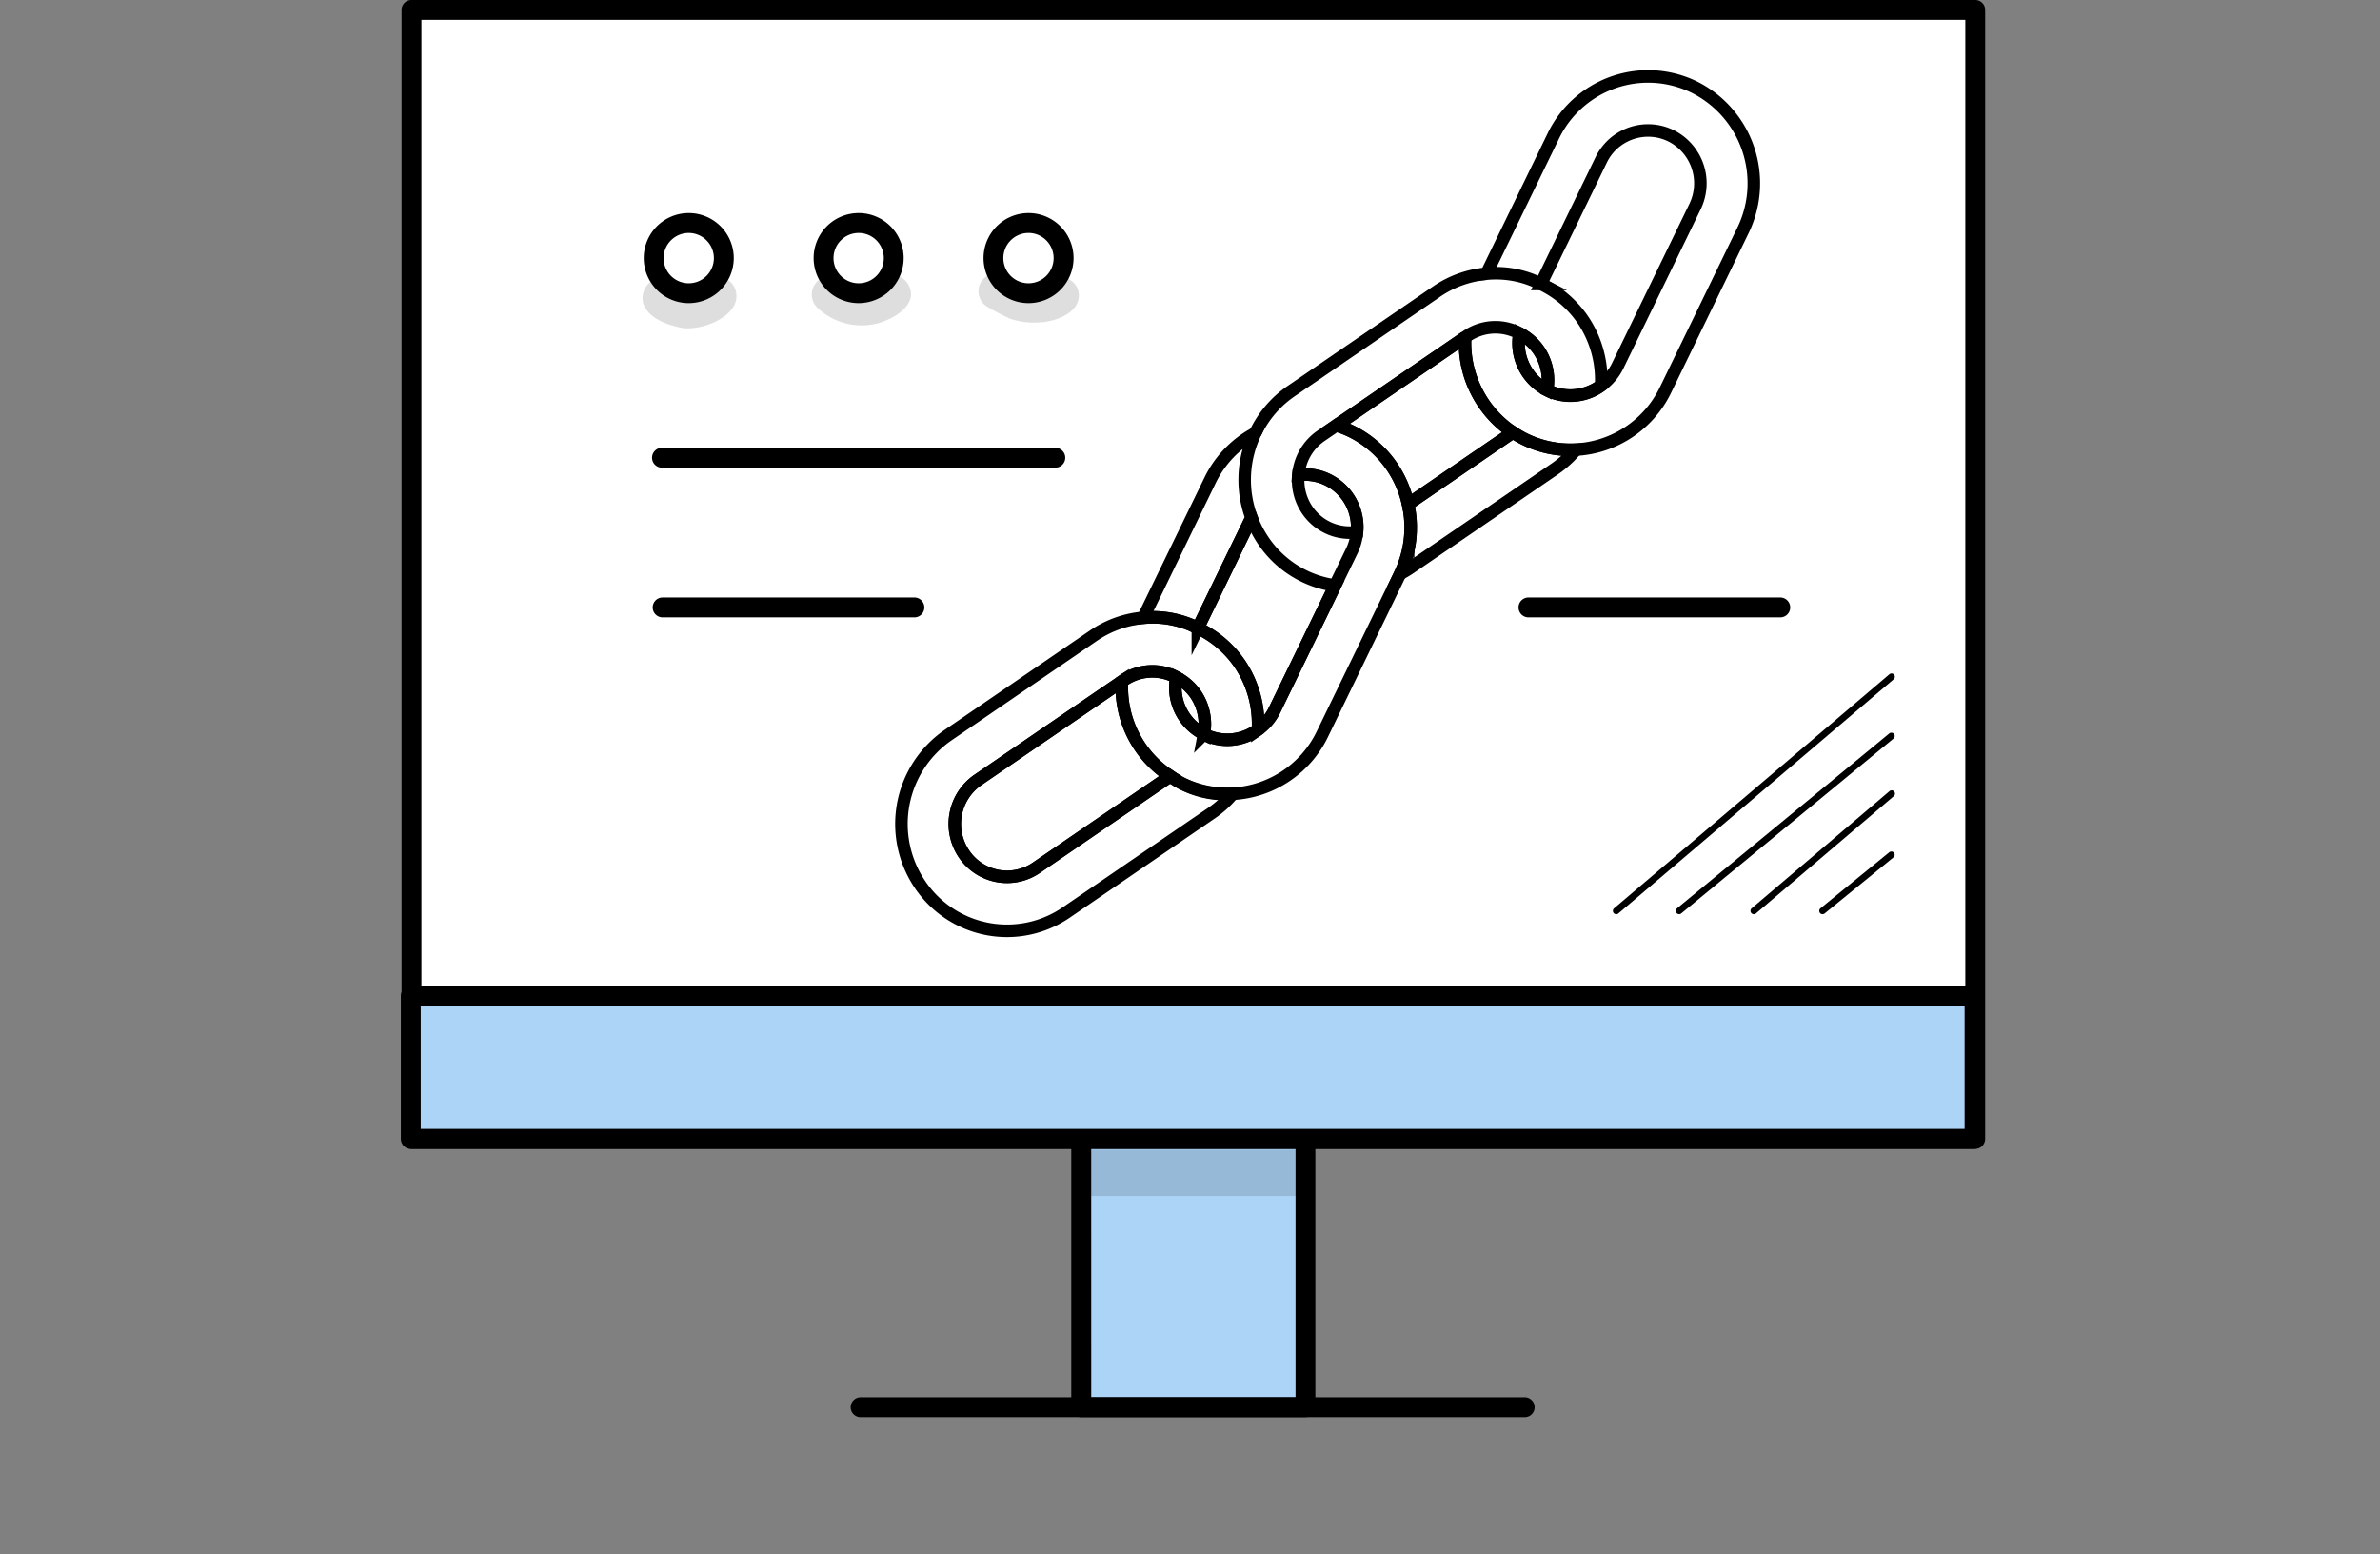 <svg xmlns="http://www.w3.org/2000/svg" xmlns:xlink="http://www.w3.org/1999/xlink" width="190" height="124.046" viewBox="0 0 190 124.046">
  <rect x="0" y="0" width="190" height="124.046" fill="#808080" stroke="none"/>
  <defs>
    <clipPath id="clip-path">
      <rect id="Rectángulo_56179" data-name="Rectángulo 56179" width="126.48" height="113.115" fill="none"/>
    </clipPath>
    <clipPath id="clip-path-3">
      <rect id="Rectángulo_56174" data-name="Rectángulo 56174" width="17.896" height="3.702" fill="none"/>
    </clipPath>
    <clipPath id="clip-path-4">
      <rect id="Rectángulo_56175" data-name="Rectángulo 56175" width="7.507" height="4.168" fill="none"/>
    </clipPath>
    <clipPath id="clip-path-5">
      <rect id="Rectángulo_56176" data-name="Rectángulo 56176" width="7.938" height="4.011" fill="none"/>
    </clipPath>
    <clipPath id="clip-path-6">
      <rect id="Rectángulo_56177" data-name="Rectángulo 56177" width="8.013" height="3.926" fill="none"/>
    </clipPath>
  </defs>
  <g id="Grupo_175474" data-name="Grupo 175474" transform="translate(-7305 6083.046)">
    <rect id="Rectángulo_56097" data-name="Rectángulo 56097" width="190" height="124" transform="translate(7305 -6083)" fill="none"/>
    <g id="Grupo_175402" data-name="Grupo 175402" transform="translate(7337 -6083.046)">
      <g id="Grupo_175416" data-name="Grupo 175416" clip-path="url(#clip-path)">
        <rect id="Rectángulo_56170" data-name="Rectángulo 56170" width="17.896" height="23.407" transform="translate(54.319 88.914)" fill="#acd4f7"/>
        <g id="Grupo_175415" data-name="Grupo 175415" transform="translate(0 0)">
          <g id="Grupo_175414" data-name="Grupo 175414" clip-path="url(#clip-path)">
            <path id="Trazado_217927" data-name="Trazado 217927" d="M77.388,121.631h-17.9a.794.794,0,0,1-.793-.793V97.429a.794.794,0,0,1,.793-.793h17.9a.793.793,0,0,1,.793.793v23.408a.793.793,0,0,1-.793.793m-17.1-1.587h16.31V98.223H60.285Z" transform="translate(-5.173 -8.516)"/>
            <path id="Trazado_217928" data-name="Trazado 217928" d="M93.19,123.893H40.175a.793.793,0,1,1,0-1.587H93.19a.793.793,0,1,1,0,1.587" transform="translate(-3.47 -10.778)"/>
            <rect id="Rectángulo_56171" data-name="Rectángulo 56171" width="124.839" height="90.108" transform="translate(0.848 0.793)" fill="#fff"/>
            <path id="Trazado_217929" data-name="Trazado 217929" d="M125.692,91.695H.853A.794.794,0,0,1,.06,90.9V.793A.794.794,0,0,1,.853,0H125.692a.794.794,0,0,1,.793.793V90.9a.794.794,0,0,1-.793.793M1.647,90.108H124.9V1.587H1.647Z" transform="translate(-0.005 0)"/>
            <rect id="Rectángulo_56172" data-name="Rectángulo 56172" width="124.839" height="11.403" transform="translate(0.793 79.497)" fill="#acd4f7"/>
            <path id="Trazado_217930" data-name="Trazado 217930" d="M125.632,99.3H.793A.794.794,0,0,1,0,98.507V87.1a.794.794,0,0,1,.793-.793H125.632a.793.793,0,0,1,.793.793v11.4a.793.793,0,0,1-.793.793M1.587,97.714H124.839V87.9H1.587Z" transform="translate(0 -7.606)"/>
            <g id="Grupo_175404" data-name="Grupo 175404" transform="translate(54.319 91.757)" opacity="0.129">
              <g id="Grupo_175403" data-name="Grupo 175403">
                <g id="Grupo_175402-2" data-name="Grupo 175402" clip-path="url(#clip-path-3)">
                  <rect id="Rectángulo_56173" data-name="Rectángulo 56173" width="17.896" height="3.702" transform="translate(0 0)"/>
                </g>
              </g>
            </g>
            <path id="Trazado_217931" data-name="Trazado 217931" d="M22.133,22.321a2.8,2.8,0,1,1,2.8,2.8,2.8,2.8,0,0,1-2.8-2.8" transform="translate(-1.95 -1.72)" fill="#fff"/>
            <path id="Trazado_217932" data-name="Trazado 217932" d="M24.858,25.838a3.594,3.594,0,1,1,3.594-3.594,3.6,3.6,0,0,1-3.594,3.594m0-5.6a2.007,2.007,0,1,0,2.007,2.008,2.011,2.011,0,0,0-2.007-2.008" transform="translate(-1.874 -1.644)"/>
            <path id="Trazado_217933" data-name="Trazado 217933" d="M37.007,22.321a2.8,2.8,0,1,1,2.8,2.8,2.8,2.8,0,0,1-2.8-2.8" transform="translate(-3.261 -1.72)" fill="#fff"/>
            <path id="Trazado_217934" data-name="Trazado 217934" d="M39.731,25.838a3.594,3.594,0,1,1,3.595-3.594,3.6,3.6,0,0,1-3.595,3.594m0-5.6a2.007,2.007,0,1,0,2.008,2.008,2.01,2.01,0,0,0-2.008-2.008" transform="translate(-3.184 -1.644)"/>
            <path id="Trazado_217935" data-name="Trazado 217935" d="M51.881,22.321a2.8,2.8,0,1,1,2.8,2.8,2.8,2.8,0,0,1-2.8-2.8" transform="translate(-4.572 -1.72)" fill="#fff"/>
            <path id="Trazado_217936" data-name="Trazado 217936" d="M54.6,25.838A3.594,3.594,0,1,1,58.2,22.245,3.6,3.6,0,0,1,54.6,25.838m0-5.6a2.007,2.007,0,1,0,2.008,2.008A2.01,2.01,0,0,0,54.6,20.237" transform="translate(-4.495 -1.644)"/>
            <g id="Grupo_175407" data-name="Grupo 175407" transform="translate(19.286 22.039)" opacity="0.129">
              <g id="Grupo_175406" data-name="Grupo 175406">
                <g id="Grupo_175405" data-name="Grupo 175405" clip-path="url(#clip-path-4)">
                  <path id="Trazado_217937" data-name="Trazado 217937" d="M28.529,25.141a1.626,1.626,0,0,0-2.754-.372l-.015.012a2.6,2.6,0,0,1-.308.2h0c-.13.044-.264.082-.4.113l-.075,0a1.633,1.633,0,0,1-.163-.009l-.192-.042c-.145-.04-.259-.078-.326-.1-.082-.043-.167-.093-.243-.139a1.541,1.541,0,0,0-.349-.27,1.654,1.654,0,0,0-2.49,1.81c.386,1.144,1.744,1.646,2.827,1.9,1.667.475,5.347-.967,4.489-3.106" transform="translate(-21.15 -24.169)"/>
                </g>
              </g>
            </g>
            <g id="Grupo_175410" data-name="Grupo 175410" transform="translate(32.788 21.943)" opacity="0.129">
              <g id="Grupo_175409" data-name="Grupo 175409">
                <g id="Grupo_175408" data-name="Grupo 175408" clip-path="url(#clip-path-5)">
                  <path id="Trazado_217938" data-name="Trazado 217938" d="M43.762,24.989A1.52,1.52,0,0,0,41.3,24.5c-.08.083-.168.159-.254.234l-.083.054a2.459,2.459,0,0,1-1.225.285c-.1,0-.2-.008-.293-.016a3.108,3.108,0,0,1-.31-.09,4.391,4.391,0,0,1-.482-.261l-.065-.043a1.518,1.518,0,0,0-.588-.4,1.473,1.473,0,0,0-1.61,2.39,5.134,5.134,0,0,0,5.1,1.2c1.158-.381,2.9-1.423,2.274-2.861" transform="translate(-35.957 -24.064)"/>
                </g>
              </g>
            </g>
            <g id="Grupo_175413" data-name="Grupo 175413" transform="translate(46.111 21.816)" opacity="0.129">
              <g id="Grupo_175412" data-name="Grupo 175412">
                <g id="Grupo_175411" data-name="Grupo 175411" clip-path="url(#clip-path-6)">
                  <path id="Trazado_217939" data-name="Trazado 217939" d="M58.529,25.274a1.5,1.5,0,0,0-2.421-.671,1.969,1.969,0,0,1-.317.164l-.161.069c-.056.02-.2.071-.367.12-.068.017-.13.031-.187.043a3.527,3.527,0,0,1-.38-.006,2.449,2.449,0,0,1-.945-.311c-.66-.349-1.361-.93-2.15-.709a1.441,1.441,0,0,0-.342,2.611,19.589,19.589,0,0,0,1.811.953,6.011,6.011,0,0,0,2.333.305c1.378-.051,3.544-.847,3.127-2.568" transform="translate(-50.567 -23.924)"/>
                </g>
              </g>
            </g>
            <path id="Trazado_217940" data-name="Trazado 217940" d="M73.152,57.021a8.383,8.383,0,0,0-3.375-2.9l4.279-8.81a8.608,8.608,0,0,0,.893,1.759,8.289,8.289,0,0,0,5.781,3.653l-4.837,9.962a4.172,4.172,0,0,1-1.319,1.548A8.56,8.56,0,0,0,73.152,57.021Z" transform="translate(-6.149 -3.993)" fill="none" stroke="#000" stroke-miterlimit="10" stroke-width="1"/>
            <path id="Trazado_217941" data-name="Trazado 217941" d="M79.253,44.323a4.221,4.221,0,0,1-.677-2.751,4.093,4.093,0,0,1,2.37.394,4.206,4.206,0,0,1,2.311,4.164A4.1,4.1,0,0,1,79.253,44.323Z" transform="translate(-6.923 -3.66)" fill="none" stroke="#000" stroke-miterlimit="10" stroke-width="1"/>
            <path id="Trazado_217942" data-name="Trazado 217942" d="M83.12,37.038a8.326,8.326,0,0,0-1.222-.481l10.283-7.034a8.592,8.592,0,0,0,3.813,7.592l-8.366,5.725A8.46,8.46,0,0,0,83.12,37.038Z" transform="translate(-7.217 -2.602)" fill="none" stroke="#000" stroke-miterlimit="10" stroke-width="1"/>
            <path id="Trazado_217943" data-name="Trazado 217943" d="M97.923,29.174a4.145,4.145,0,0,1,1.564,1.379,4.251,4.251,0,0,1,.641,3.149A4.227,4.227,0,0,1,97.923,29.174Z" transform="translate(-8.623 -2.571)" fill="none" stroke="#000" stroke-miterlimit="10" stroke-width="1"/>
            <path id="Trazado_217944" data-name="Trazado 217944" d="M65.689,67.207,55.013,74.513a4.143,4.143,0,0,1-5.8-1.133,4.264,4.264,0,0,1,1.122-5.868l11.51-7.874A8.44,8.44,0,0,0,65.689,67.207Z" transform="translate(-4.274 -5.256)" fill="none" stroke="#000" stroke-miterlimit="10" stroke-width="1"/>
            <path id="Trazado_217945" data-name="Trazado 217945" d="M67.884,59.288a4.164,4.164,0,0,1,1.566,1.379,4.253,4.253,0,0,1,.64,3.151A4.173,4.173,0,0,1,67.884,59.288Z" transform="translate(-5.976 -5.225)" fill="none" stroke="#000" stroke-miterlimit="10" stroke-width="1"/>
            <path id="Trazado_217946" data-name="Trazado 217946" d="M88.122,43.569l8.365-5.725a8.274,8.274,0,0,0,5.035,1.381,8.439,8.439,0,0,1-1.683,1.533L88.226,48.7a8.216,8.216,0,0,1-.74.436A8.561,8.561,0,0,0,88.122,43.569Z" transform="translate(-7.71 -3.335)" fill="none" stroke="#000" stroke-miterlimit="10" stroke-width="1"/>
            <path id="Trazado_217947" data-name="Trazado 217947" d="M99.649,24.857a8.371,8.371,0,0,1,3.375,2.9,8.545,8.545,0,0,1,1.425,5.21,4.127,4.127,0,0,1-4.272.381c-.015-.007-.026-.02-.042-.027a4.258,4.258,0,0,0-.641-3.15,4.166,4.166,0,0,0-1.564-1.379" transform="translate(-8.63 -2.19)" fill="none" stroke="#000" stroke-miterlimit="10" stroke-width="1"/>
            <path id="Trazado_217948" data-name="Trazado 217948" d="M92.182,29.519h0L81.9,36.554" transform="translate(-7.217 -2.601)" fill="none" stroke="#000" stroke-miterlimit="10" stroke-width="1"/>
            <path id="Trazado_217949" data-name="Trazado 217949" d="M74.8,36.69a8.44,8.44,0,0,1,2.86-3.359l11.614-7.946a8.335,8.335,0,0,1,3.989-1.43" transform="translate(-6.591 -2.111)" fill="none" stroke="#000" stroke-miterlimit="10" stroke-width="1"/>
            <path id="Trazado_217950" data-name="Trazado 217950" d="M93.275,27.437a4.054,4.054,0,0,1,4.233-.244,4.233,4.233,0,0,0,2.2,4.529c.015.007.027.02.043.027a4.216,4.216,0,0,0,5.588-1.93l6.183-12.731a4.242,4.242,0,0,0-1.9-5.655,4.159,4.159,0,0,0-5.59,1.929l-4.806,9.893a7.908,7.908,0,0,0-4.35-.822l5.332-10.974a8.4,8.4,0,0,1,11.295-3.9,8.582,8.582,0,0,1,3.849,11.428l-6.182,12.731a8.444,8.444,0,0,1-7.121,4.757h-.029A8.263,8.263,0,0,1,96.987,35.1a8.589,8.589,0,0,1-3.813-7.592Z" transform="translate(-8.21 -0.59)" fill="none" stroke="#000" stroke-miterlimit="10" stroke-width="1"/>
            <path id="Trazado_217951" data-name="Trazado 217951" d="M73.635,44.658l-4.28,8.81A7.918,7.918,0,0,0,65,52.647l5.332-10.974a8.444,8.444,0,0,1,3.6-3.751A8.659,8.659,0,0,0,73.635,44.658Z" transform="translate(-5.728 -3.342)" fill="none" stroke="#000" stroke-miterlimit="10" stroke-width="1"/>
            <path id="Trazado_217952" data-name="Trazado 217952" d="M63.237,57.59a4.063,4.063,0,0,1,4.232-.246,4.173,4.173,0,0,0,2.2,4.529c.016.007.027.019.043.027a4.124,4.124,0,0,0,4.271-.38,4.166,4.166,0,0,0,1.319-1.548l4.837-9.962,1.346-2.77a4.284,4.284,0,0,0,.406-1.491,4.207,4.207,0,0,0-2.311-4.164,4.1,4.1,0,0,0-2.37-.394,4.209,4.209,0,0,1,1.8-3.116l1.229-.842a8.332,8.332,0,0,1,1.222.482,8.462,8.462,0,0,1,4.508,5.8,8.564,8.564,0,0,1-.634,5.57c-.008.019-.016.039-.026.059L79.13,61.875a8.448,8.448,0,0,1-7.122,4.758H71.98a7.49,7.49,0,0,1-5.005-1.4,8.443,8.443,0,0,1-3.844-7.57Z" transform="translate(-5.562 -3.281)" fill="none" stroke="#000" stroke-miterlimit="10" stroke-width="1"/>
            <path id="Trazado_217953" data-name="Trazado 217953" d="M47.537,63.444,59.149,55.5a8.332,8.332,0,0,1,3.99-1.43,7.9,7.9,0,0,1,4.35.821,8.377,8.377,0,0,1,3.375,2.9A8.558,8.558,0,0,1,72.289,63a4.127,4.127,0,0,1-4.272.381c-.016-.007-.026-.019-.042-.027a4.253,4.253,0,0,0-.641-3.151,4.148,4.148,0,0,0-1.566-1.378,4.059,4.059,0,0,0-4.231.245l-.106.072L49.923,67.016A4.265,4.265,0,0,0,48.8,72.884a4.144,4.144,0,0,0,5.8,1.133l10.677-7.306a8.416,8.416,0,0,0,.861.539,8.3,8.3,0,0,0,4.145.861A8.465,8.465,0,0,1,68.6,69.644L56.985,77.589A8.369,8.369,0,0,1,45.271,75.3,8.612,8.612,0,0,1,47.537,63.444Z" transform="translate(-3.862 -4.762)" fill="none" stroke="#000" stroke-miterlimit="10" stroke-width="1"/>
            <path id="Trazado_217954" data-name="Trazado 217954" d="M54.186,40.781h-31.4a.793.793,0,0,1,0-1.587h31.4a.793.793,0,0,1,0,1.587" transform="translate(-1.938 -3.454)"/>
            <path id="Trazado_217955" data-name="Trazado 217955" d="M42.942,53.884h-20.1a.793.793,0,0,1,0-1.587h20.1a.793.793,0,1,1,0,1.587" transform="translate(-1.943 -4.609)"/>
            <path id="Trazado_217956" data-name="Trazado 217956" d="M118.745,53.884h-20.1a.793.793,0,1,1,0-1.587h20.1a.793.793,0,1,1,0,1.587" transform="translate(-8.623 -4.609)"/>
            <path id="Trazado_217957" data-name="Trazado 217957" d="M106.378,78.159a.264.264,0,0,1-.171-.466l21.965-18.67a.264.264,0,1,1,.343.4L106.55,78.1a.267.267,0,0,1-.171.063" transform="translate(-9.351 -5.196)"/>
            <path id="Trazado_217958" data-name="Trazado 217958" d="M111.888,78.614a.264.264,0,0,1-.168-.469l16.941-13.953A.264.264,0,1,1,129,64.6L112.056,78.554a.265.265,0,0,1-.168.06" transform="translate(-9.837 -5.652)"/>
            <path id="Trazado_217959" data-name="Trazado 217959" d="M118.423,79.061a.265.265,0,0,1-.172-.466l10.983-9.335a.265.265,0,1,1,.343.4L118.594,79a.267.267,0,0,1-.171.063" transform="translate(-10.413 -6.098)"/>
            <path id="Trazado_217960" data-name="Trazado 217960" d="M124.444,79.531a.264.264,0,0,1-.167-.47l5.491-4.473a.264.264,0,0,1,.334.41l-5.491,4.473a.267.267,0,0,1-.167.059" transform="translate(-10.943 -6.568)"/>
          </g>
        </g>
      </g>
    </g>
  </g>
</svg>
